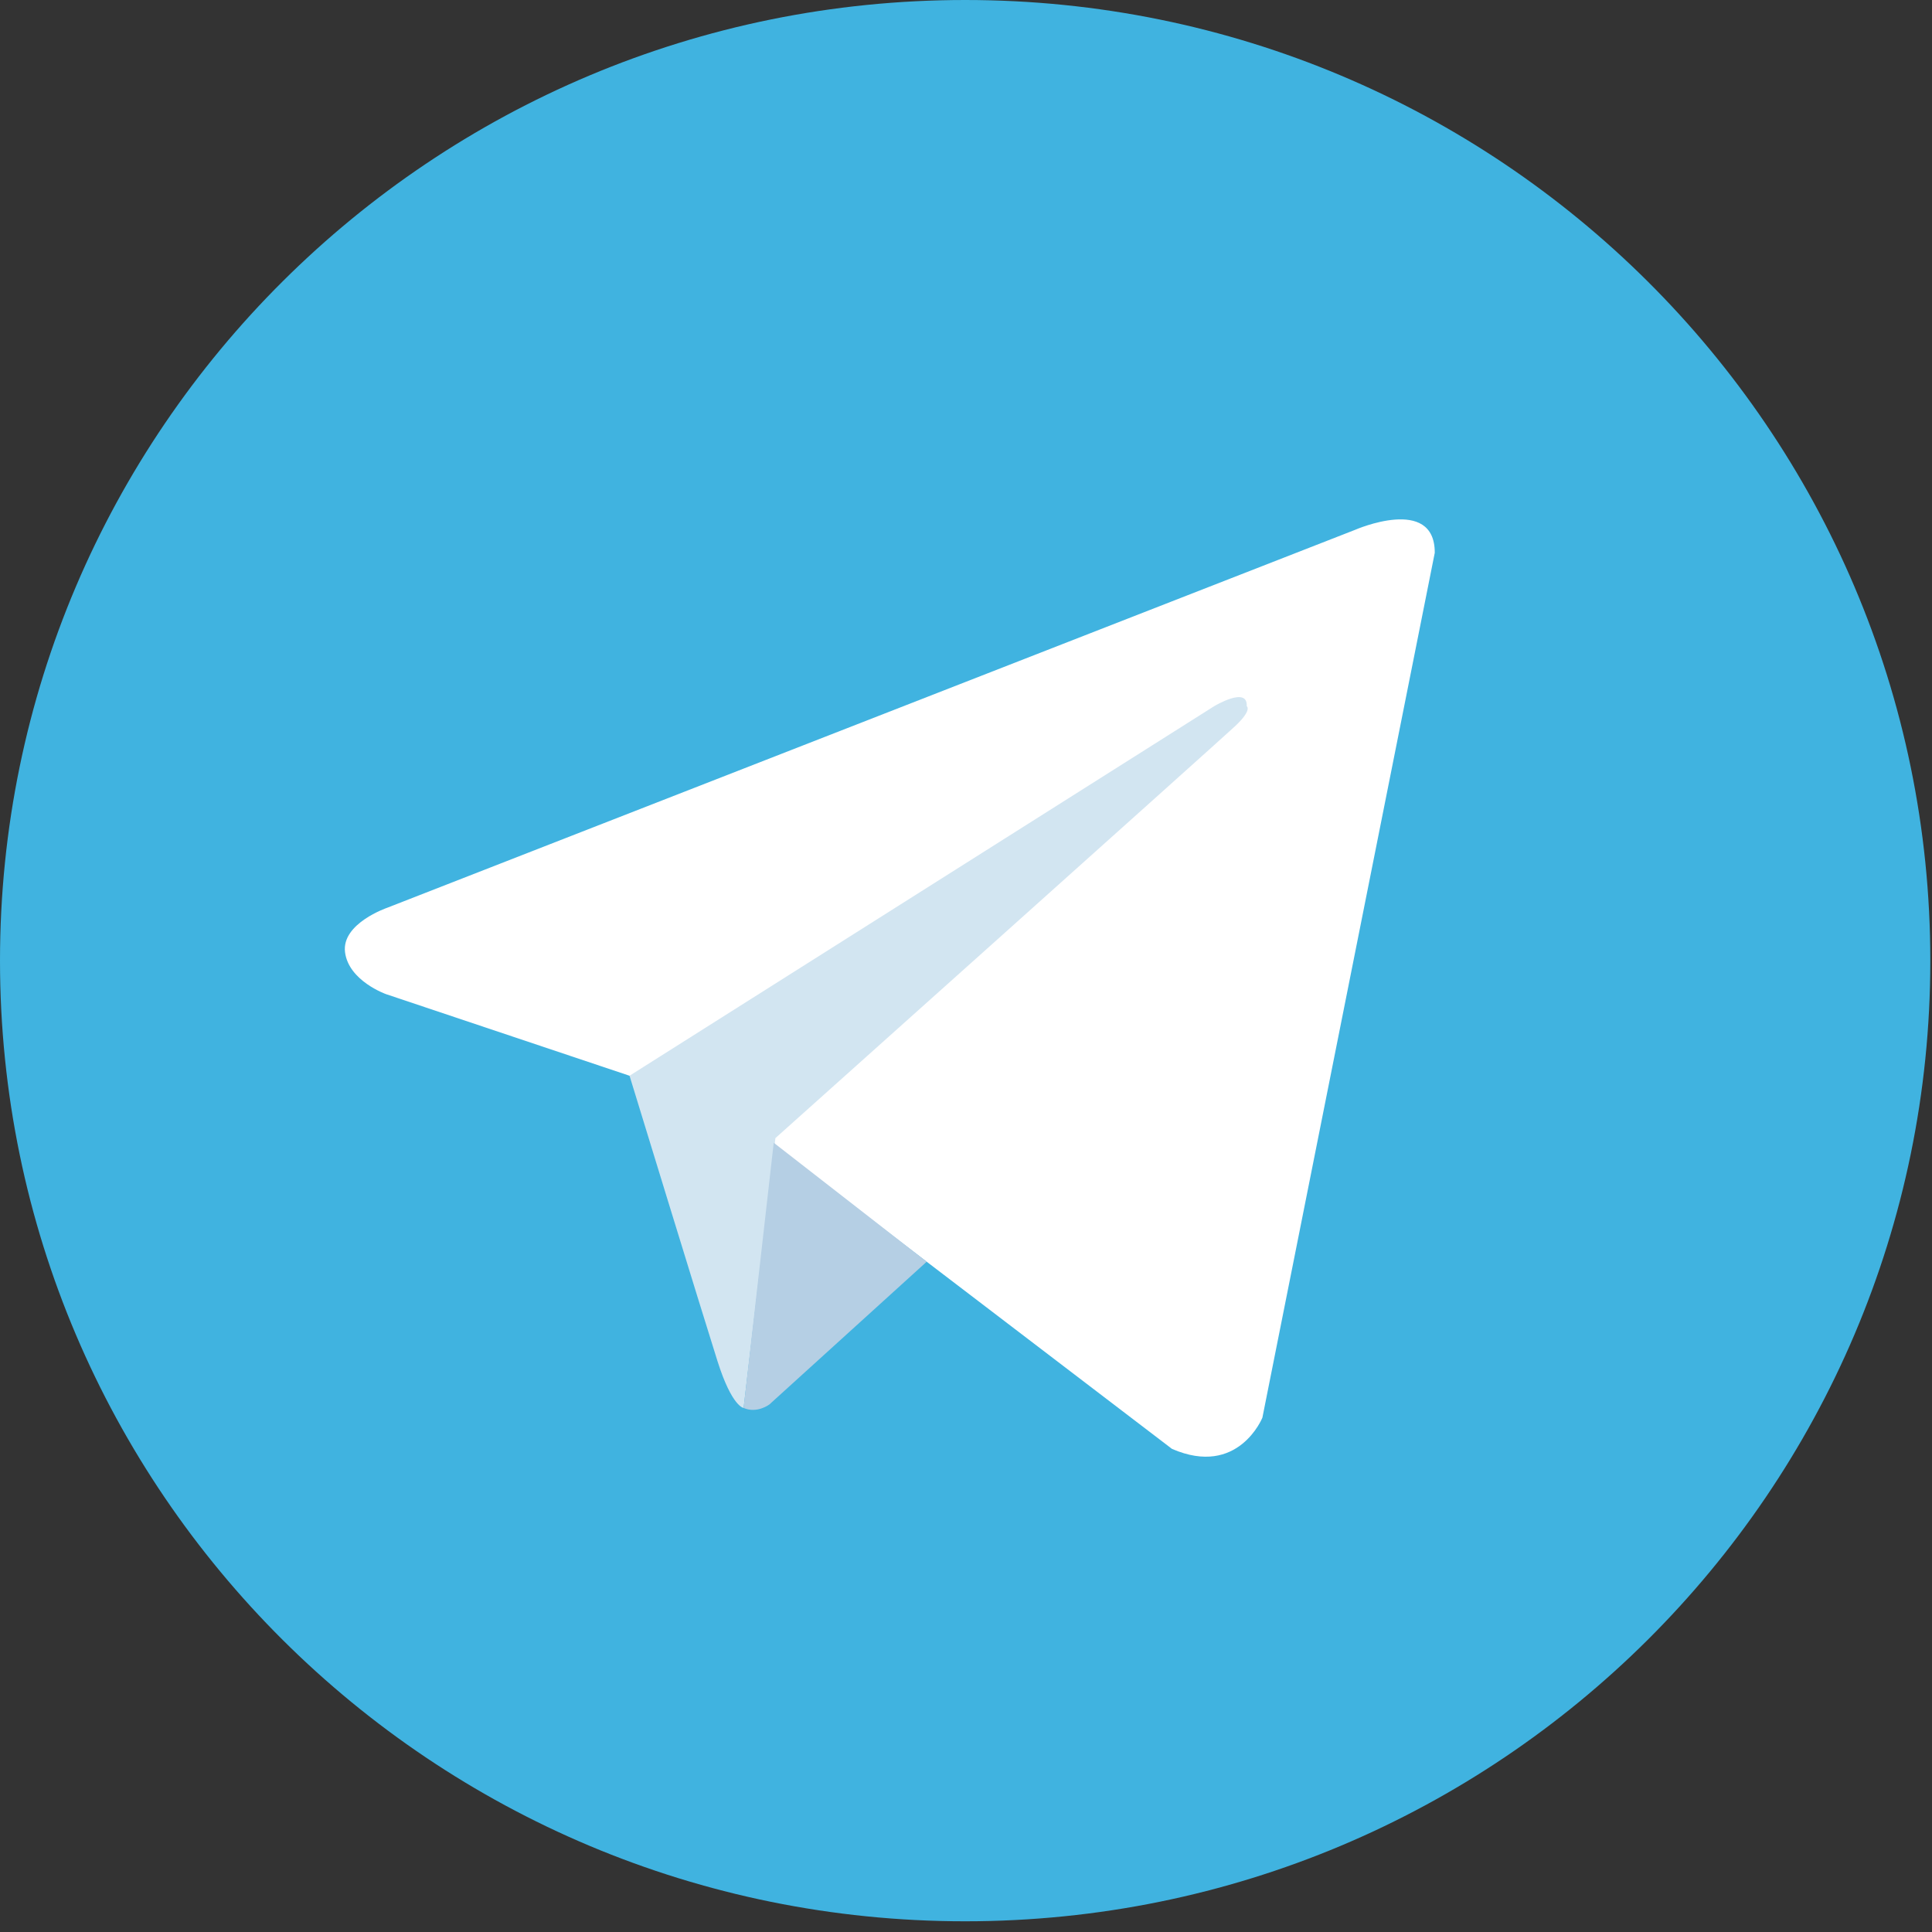 <svg width="46" height="46" viewBox="0 0 46 46" fill="none" xmlns="http://www.w3.org/2000/svg">
<rect x="0" y="0" width="46" height="46" fill="#333333" stroke="none"/>
<g clip-path="url(#clip0)">
<path d="M22.98 0C10.288 0 0 10.24 0 22.872C0 35.504 10.288 45.745 22.98 45.745C35.671 45.745 45.96 35.504 45.96 22.872C45.96 10.24 35.671 0 22.98 0Z" fill="#40B3E0"/>
<path d="M34.162 13.157L30.057 33.754C30.057 33.754 29.483 35.183 27.904 34.497L18.433 27.27L14.989 25.613L9.191 23.67C9.191 23.67 8.301 23.356 8.215 22.67C8.129 21.985 9.22 21.613 9.22 21.613L32.267 12.614C32.267 12.614 34.161 11.786 34.161 13.157" fill="white"/>
<path d="M17.705 33.523C17.705 33.523 17.428 33.497 17.084 32.411C16.739 31.326 14.989 25.613 14.989 25.613L28.909 16.814C28.909 16.814 29.713 16.328 29.684 16.814C29.684 16.814 29.827 16.899 29.397 17.299C28.966 17.7 18.462 27.098 18.462 27.098" fill="#D2E5F1"/>
<path d="M22.064 30.041L18.318 33.44C18.318 33.44 18.025 33.662 17.705 33.523L18.422 27.208" fill="#B5CFE4"/>
</g>
<defs>
<clipPath id="clip0">
<rect width="45.96" height="45.745" fill="white"/>
</clipPath>
</defs>
</svg>
